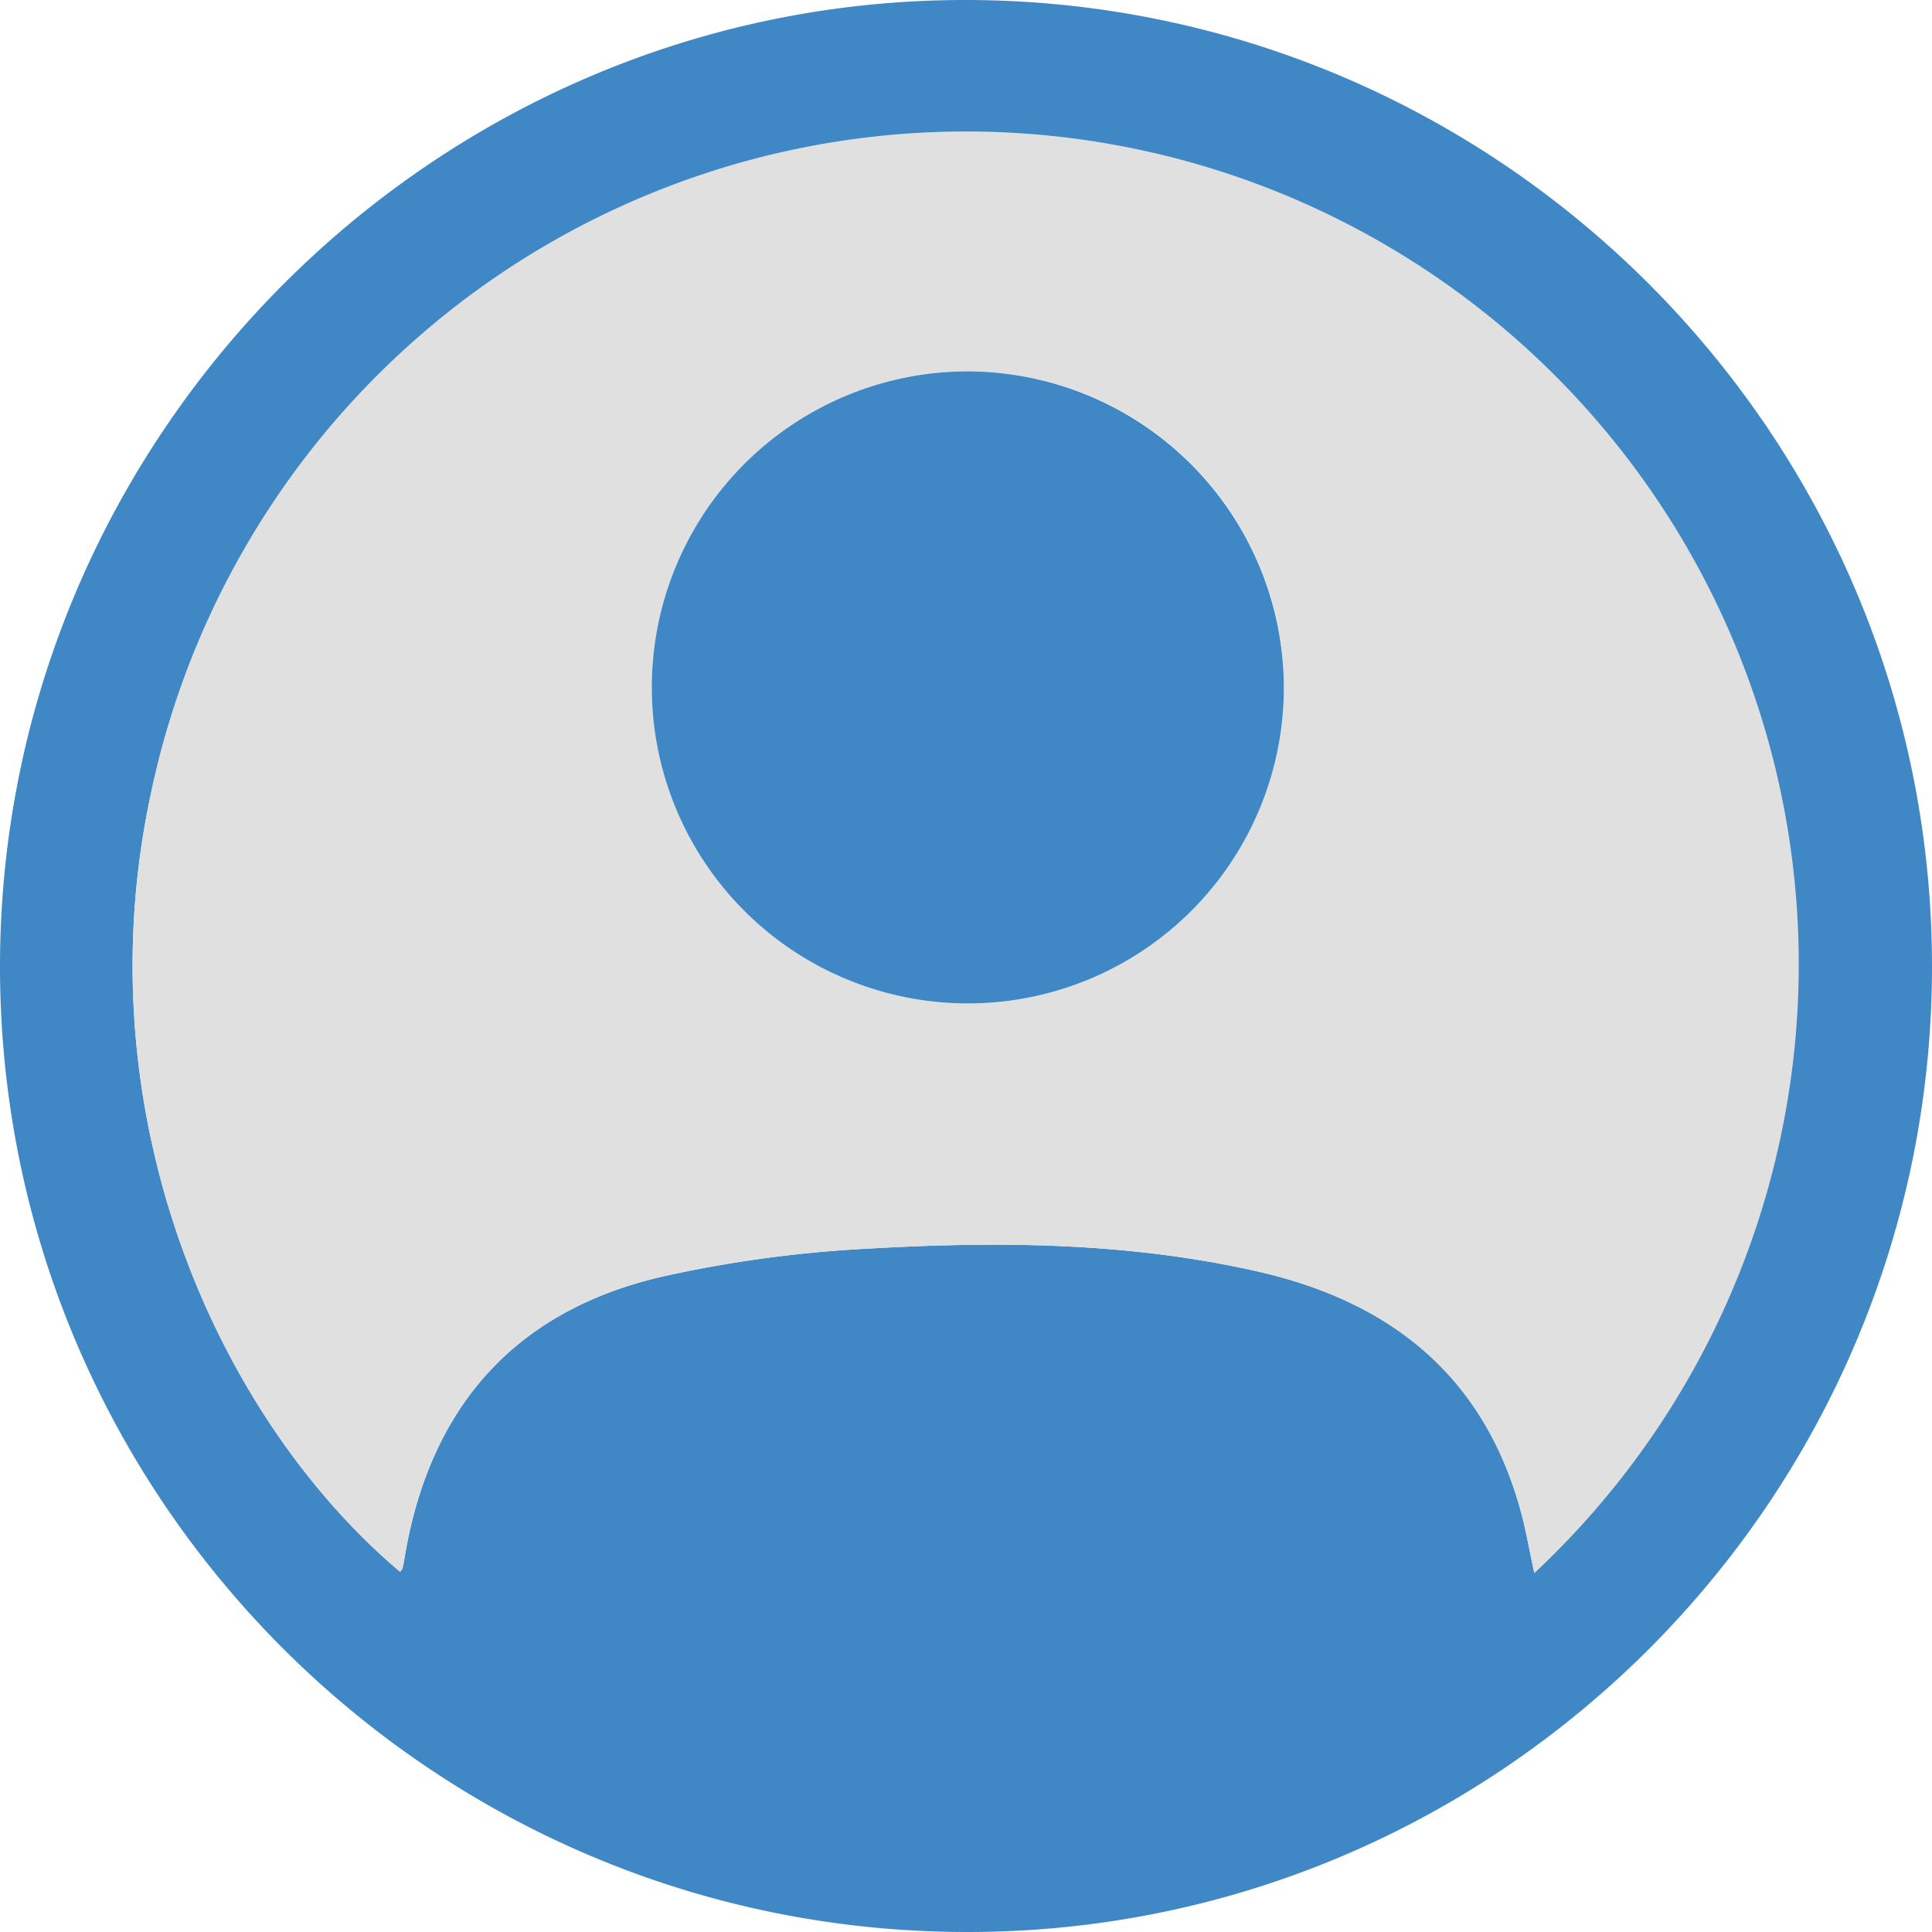 <svg xmlns="http://www.w3.org/2000/svg" viewBox="0 0 285.5 285.5"><defs><style>.cls-1{fill:#3f88c5;}.cls-2{fill:#e0e0e0;}</style></defs><title>person</title><g id="Ebene_2" data-name="Ebene 2"><g id="Ebene_1-2" data-name="Ebene 1"><path class="cls-1" d="M285.5,142.77c0,78.8-64.1,142.89-142.84,142.73S0,221.44,0,142.83,64.38-.17,142.93,0,285.46,64.1,285.5,142.77Zm-58.77,89.67A123,123,0,1,0,22.36,117C12,164.69,32.17,209.52,59.14,232.27a2.06,2.06,0,0,0,.34-.51c.13-.51.23-1,.31-1.55,3.66-22.08,16.09-36.45,38-41.54a182.33,182.33,0,0,1,30.81-4.17c19.2-1.1,38.43-.9,57.34,3.41,20.49,4.66,34.34,16.39,39.31,37.4C225.75,227.57,226.18,229.85,226.73,232.44Z"/><path class="cls-2" d="M226.73,232.44c-.55-2.59-1-4.87-1.51-7.13-5-21-18.82-32.74-39.31-37.4-18.91-4.31-38.14-4.51-57.34-3.41a182.33,182.33,0,0,0-30.81,4.17c-21.88,5.09-34.31,19.46-38,41.54-.08.52-.18,1-.31,1.55a1.86,1.86,0,0,1-.35.51C32.17,209.52,12,164.69,22.36,117A123.06,123.06,0,1,1,226.73,232.44Zm-37-130.86a46.7,46.7,0,1,0-46.54,46.7A46.84,46.84,0,0,0,189.72,101.58Z"/><path class="cls-1" d="M189.72,101.58a46.7,46.7,0,1,1-46.54-46.7A46.84,46.84,0,0,1,189.72,101.58Z"/></g></g></svg>